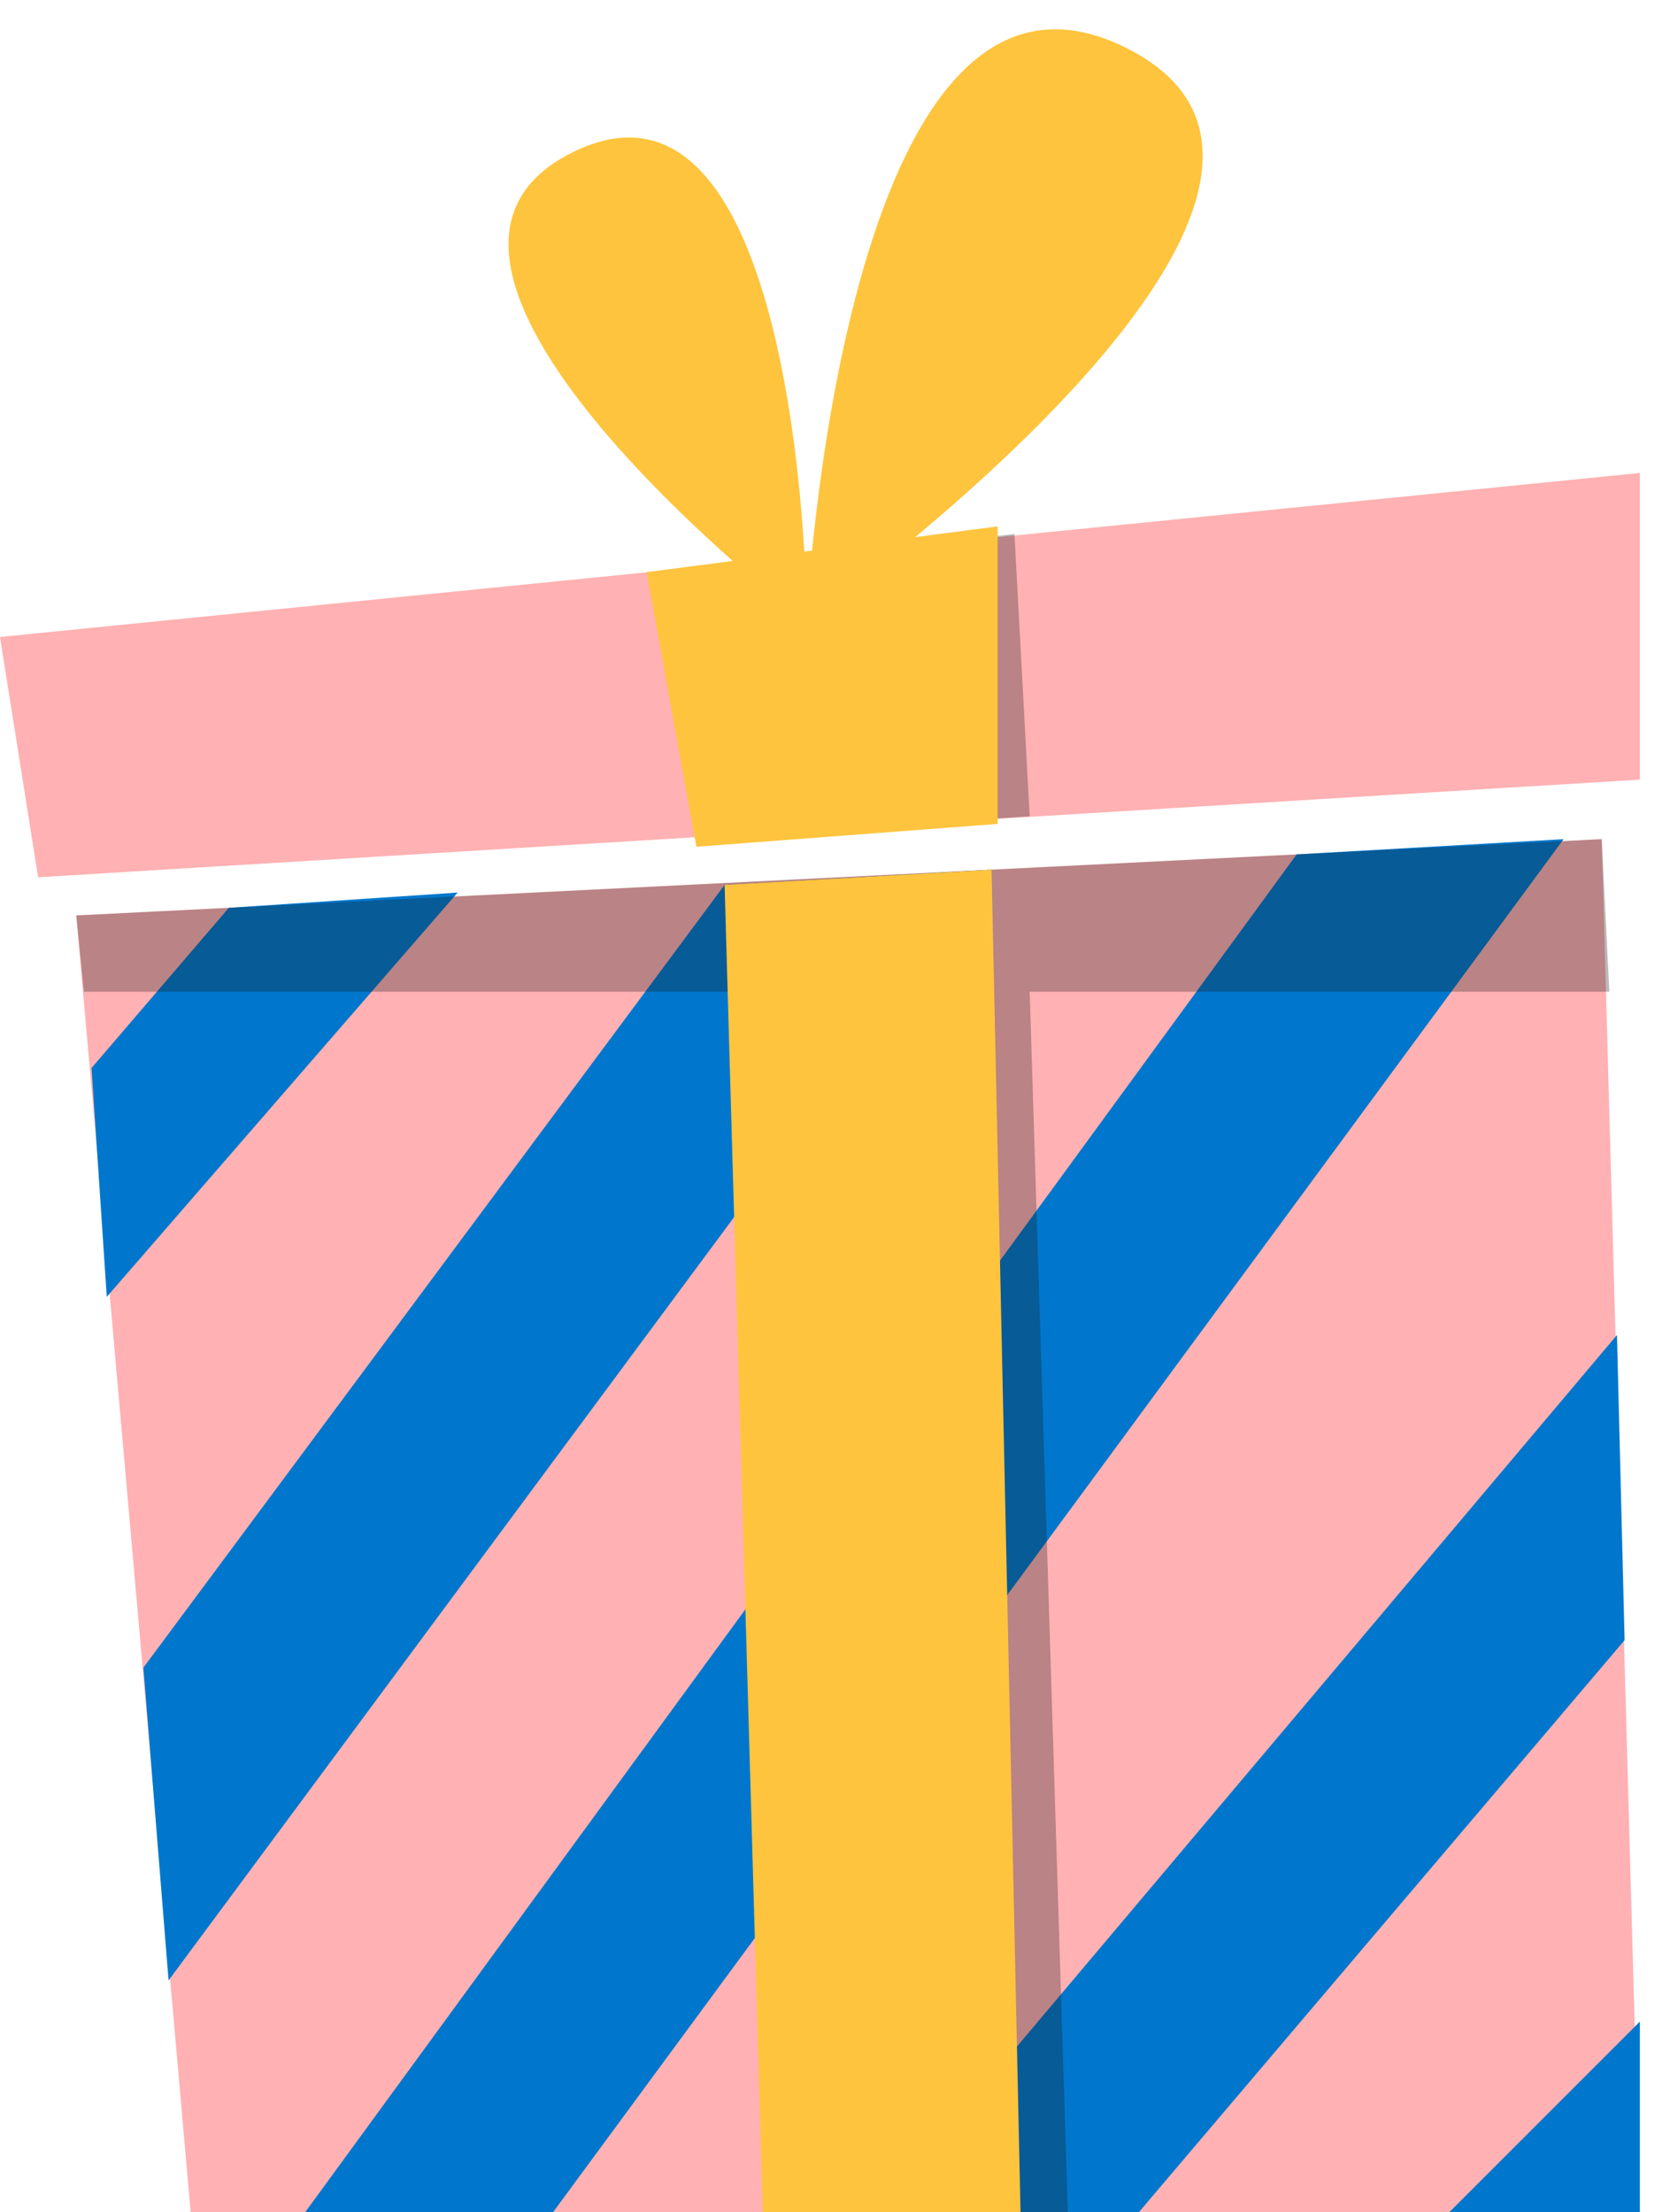 <svg width="22" height="29" fill="none" xmlns="http://www.w3.org/2000/svg"><path d="m21 11 .5 18h-19L1 12l20-1Z" fill="#FFB1B3"/><path d="M17 11.2 4 29h3.25L20.5 11l-3.5.2ZM21.2 17.5 11.5 29h3.43l6.37-7.5-.1-4ZM21.5 26.5 19 29h2.5v-2.5ZM13 11.4 2.21 25.96l-.33-4.1L9.5 11.6l3.5-.2ZM6 11.7 1.4 17l-.2-3L3 11.9l3-.2Z" fill="#07C"/><path d="M21.5 6.2v4.02L.5 11.5 0 8.35 21.5 6.2Z" fill="#FFB1B3"/><path opacity=".3" d="m12 10.8-.5-3.6 1.8-.2.2 3.7-1.5.1Z" fill="#1A1A1A"/><path d="M10.57 8.16s.47-9.4 4.2-7.53c3.73 1.87-4.2 7.53-4.2 7.53Z" fill="#FFC43D"/><path d="M10.57 8.16C10.6 8.02 10.5.5 7.5 2s3.07 6.16 3.07 6.16Z" fill="#FFC43D"/><path opacity=".3" d="M12 29V13h1.5l.5 16h-2ZM21 11l.1 2h-20L1 12l20-1Z" fill="#1A1A1A"/><path d="m8.48 7.51.65 3.59 3.95-.3V6.9l-4.6.6ZM9.5 11.6 10 29h3.38L13 11.4l-3.5.2Z" fill="#FFC43D"/></svg>